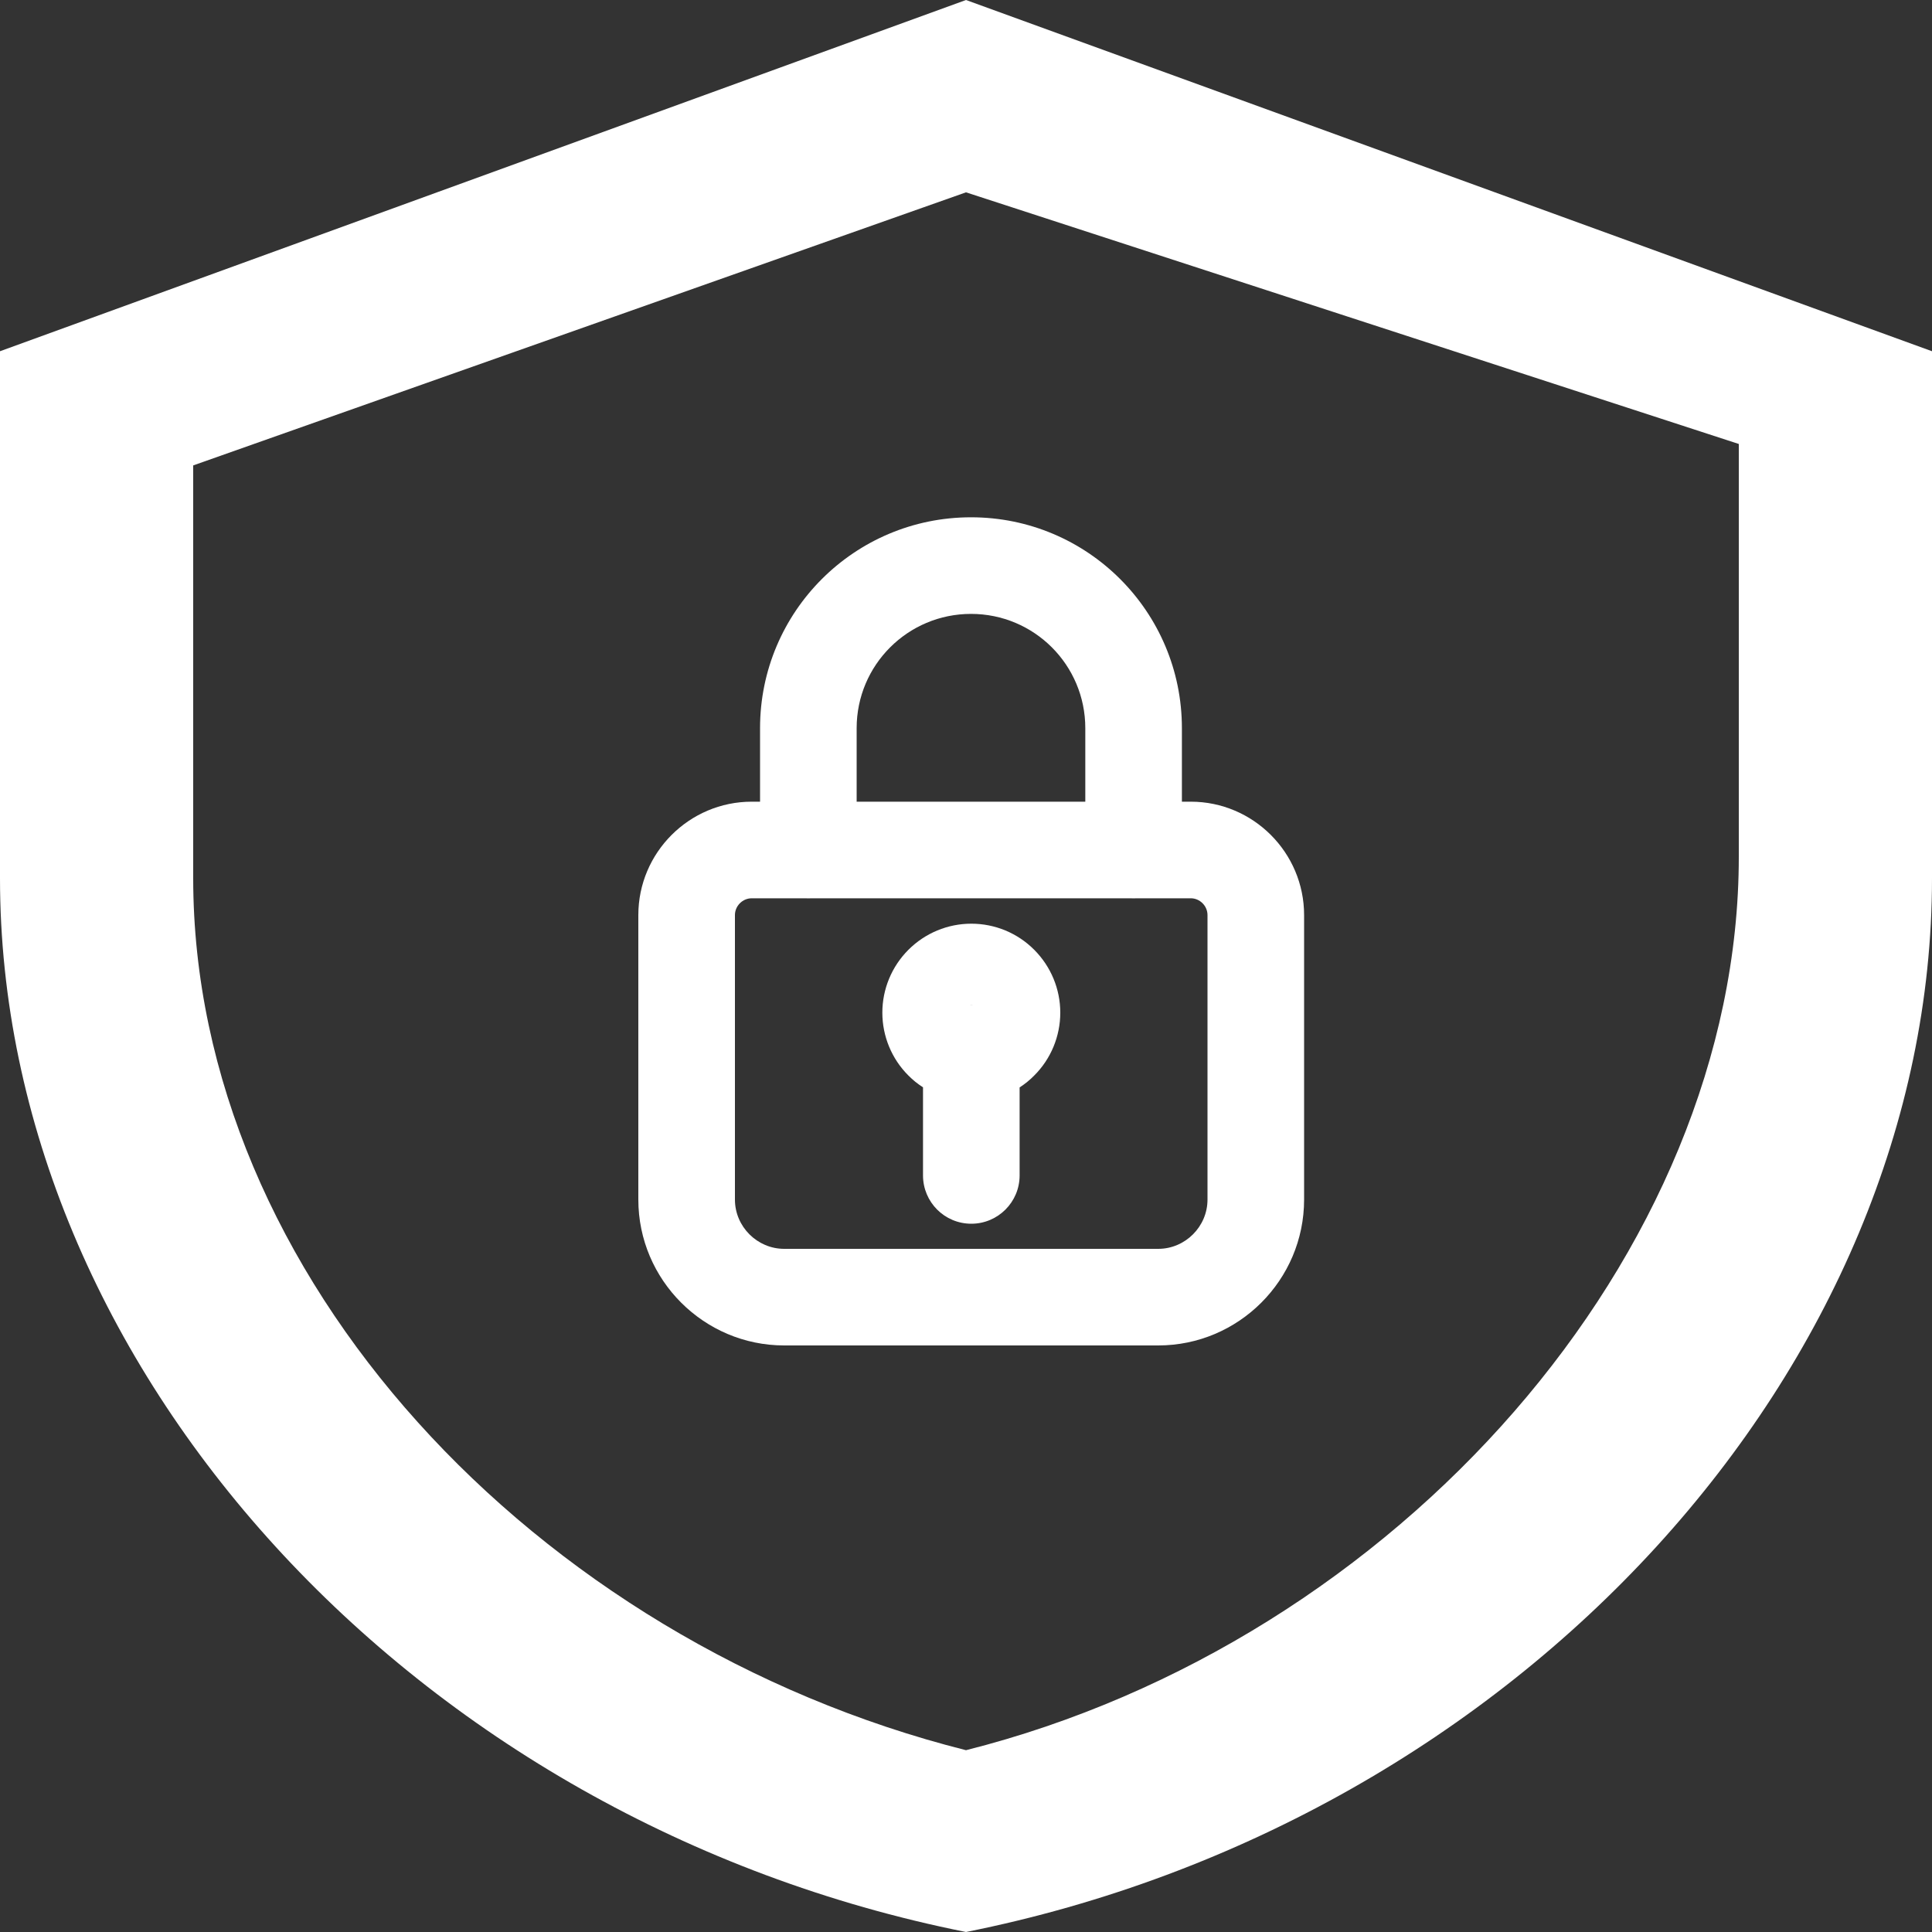 <svg width="20" height="20" viewBox="0 0 20 20" fill="none" xmlns="http://www.w3.org/2000/svg">
<rect x="0" y="0" width="20" height="20" fill="#333333" stroke="none"/>
<g id="privacy">
<g id="privacy_2">
<path fill-rule="evenodd" clip-rule="evenodd" d="M10.052 6.355C9.398 6.355 8.868 6.884 8.868 7.538V8.299H11.235V7.538C11.235 6.884 10.706 6.355 10.052 6.355ZM12.235 8.299V7.538C12.235 6.332 11.258 5.355 10.052 5.355C8.846 5.355 7.868 6.332 7.868 7.538V8.299H7.782C7.135 8.299 6.608 8.826 6.608 9.473V12.418C6.608 13.25 7.287 13.928 8.118 13.928H11.99C12.822 13.928 13.5 13.25 13.5 12.418V9.473C13.5 8.826 12.973 8.299 12.327 8.299H12.235ZM11.702 9.299C11.713 9.3 11.724 9.3 11.735 9.3C11.746 9.3 11.757 9.3 11.768 9.299H12.327C12.421 9.299 12.5 9.378 12.5 9.473V12.418C12.5 12.698 12.269 12.928 11.99 12.928H8.118C7.839 12.928 7.608 12.698 7.608 12.418V9.473C7.608 9.378 7.687 9.299 7.782 9.299H8.336C8.346 9.3 8.357 9.3 8.368 9.3C8.379 9.3 8.39 9.3 8.401 9.299H11.702ZM9.404 9.832C9.577 9.659 9.811 9.562 10.055 9.562C10.3 9.562 10.534 9.659 10.706 9.832C10.879 10.005 10.976 10.239 10.976 10.483C10.976 10.727 10.879 10.962 10.706 11.134C10.66 11.181 10.609 11.222 10.555 11.257V12.168C10.555 12.444 10.331 12.668 10.055 12.668C9.778 12.668 9.555 12.444 9.555 12.168V11.256C9.501 11.221 9.45 11.181 9.404 11.134C9.231 10.962 9.134 10.727 9.134 10.483C9.134 10.239 9.231 10.005 9.404 9.832ZM10.071 10.406C10.066 10.406 10.061 10.405 10.055 10.405C10.055 10.405 10.056 10.405 10.055 10.405C10.05 10.405 10.044 10.405 10.04 10.406C10.045 10.405 10.05 10.404 10.055 10.404C10.061 10.404 10.066 10.405 10.071 10.406Z" fill="white"/>
<path d="M10 1.991L18 4.596V8.869C18 12.978 14.467 16.991 10 18.118C5.533 16.991 2 13.2 2 9.091V4.818L10 1.991ZM10 0L0 3.636V9.091C0 14.136 4.267 18.855 10 20C15.733 18.855 20 14.136 20 9.091V3.636L10 0Z" fill="white"/>
</g>
</g>
</svg>
